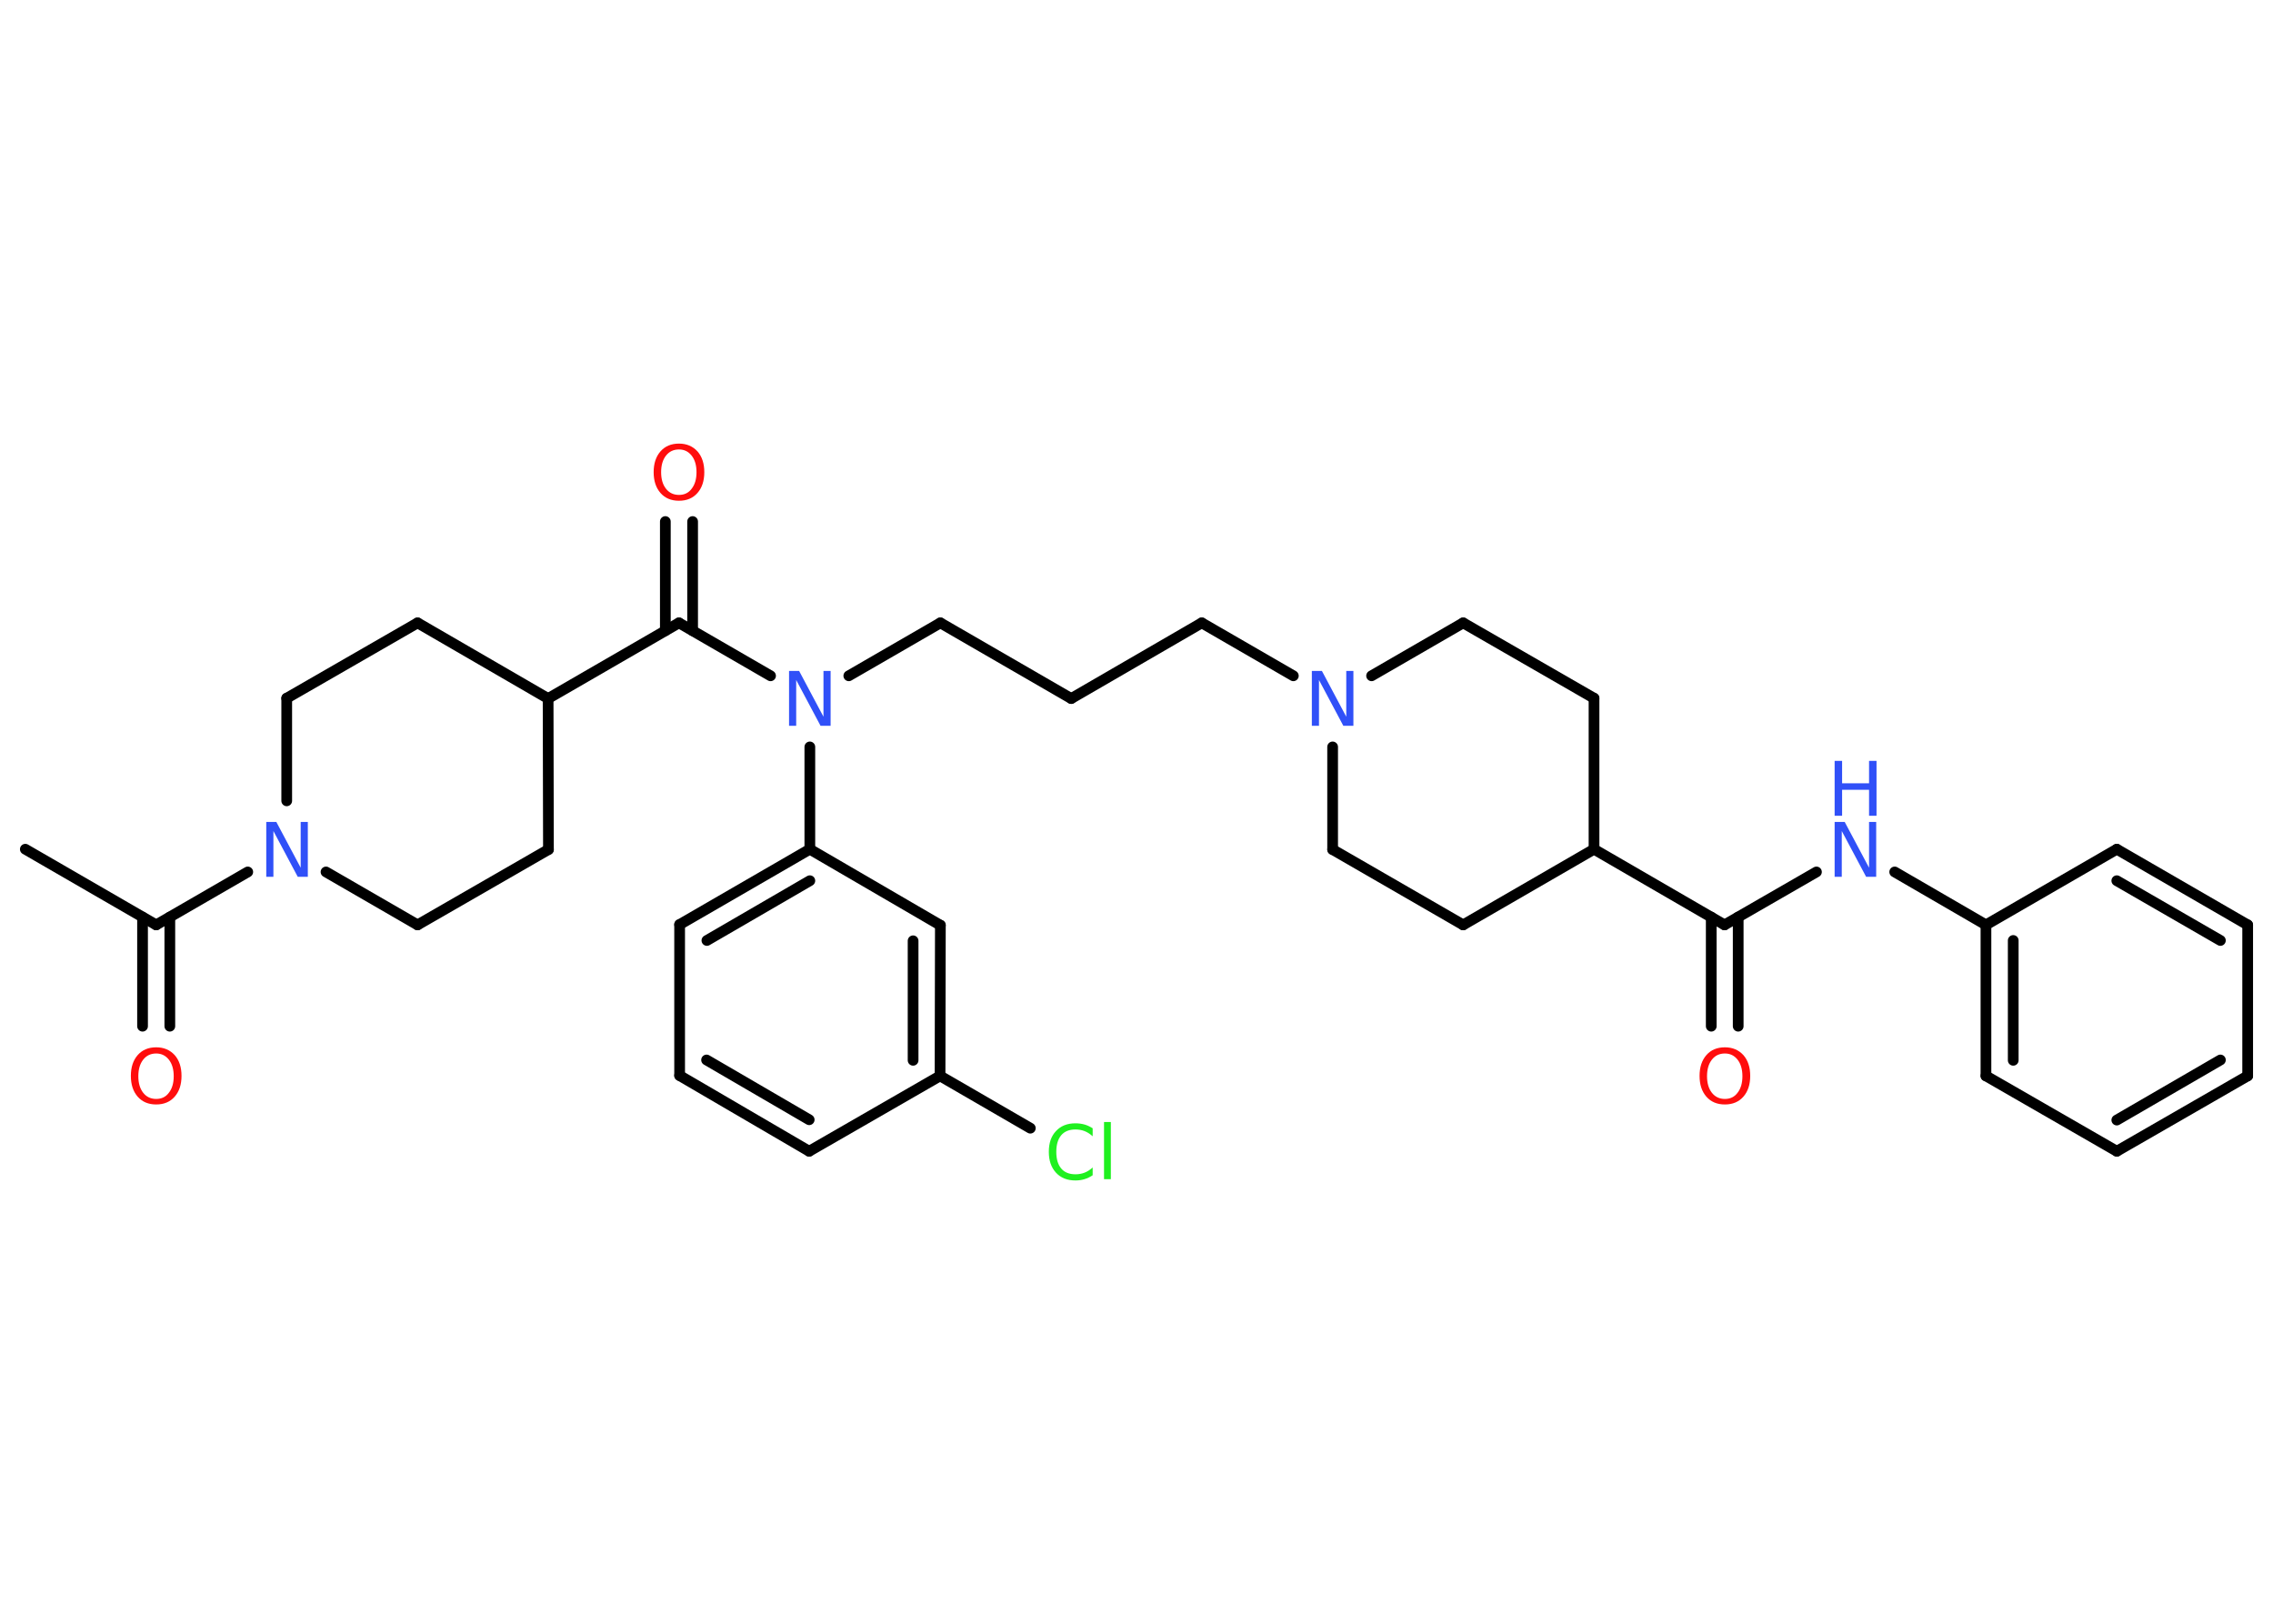 <?xml version='1.0' encoding='UTF-8'?>
<!DOCTYPE svg PUBLIC "-//W3C//DTD SVG 1.1//EN" "http://www.w3.org/Graphics/SVG/1.1/DTD/svg11.dtd">
<svg version='1.2' xmlns='http://www.w3.org/2000/svg' xmlns:xlink='http://www.w3.org/1999/xlink' width='70.0mm' height='50.0mm' viewBox='0 0 70.0 50.0'>
  <desc>Generated by the Chemistry Development Kit (http://github.com/cdk)</desc>
  <g stroke-linecap='round' stroke-linejoin='round' stroke='#000000' stroke-width='.33' fill='#3050F8'>
    <rect x='.0' y='.0' width='70.0' height='50.0' fill='#FFFFFF' stroke='none'/>
    <g id='mol1' class='mol'>
      <line id='mol1bnd1' class='bond' x1='.78' y1='26.15' x2='4.81' y2='28.48'/>
      <g id='mol1bnd2' class='bond'>
        <line x1='5.23' y1='28.24' x2='5.23' y2='31.6'/>
        <line x1='4.39' y1='28.24' x2='4.39' y2='31.6'/>
      </g>
      <line id='mol1bnd3' class='bond' x1='4.81' y1='28.48' x2='7.63' y2='26.85'/>
      <line id='mol1bnd4' class='bond' x1='8.83' y1='24.66' x2='8.83' y2='21.5'/>
      <line id='mol1bnd5' class='bond' x1='8.83' y1='21.5' x2='12.86' y2='19.18'/>
      <line id='mol1bnd6' class='bond' x1='12.86' y1='19.18' x2='16.88' y2='21.51'/>
      <line id='mol1bnd7' class='bond' x1='16.88' y1='21.51' x2='20.91' y2='19.18'/>
      <g id='mol1bnd8' class='bond'>
        <line x1='20.49' y1='19.42' x2='20.49' y2='16.06'/>
        <line x1='21.33' y1='19.42' x2='21.33' y2='16.06'/>
      </g>
      <line id='mol1bnd9' class='bond' x1='20.91' y1='19.18' x2='23.73' y2='20.81'/>
      <line id='mol1bnd10' class='bond' x1='26.14' y1='20.81' x2='28.96' y2='19.18'/>
      <line id='mol1bnd11' class='bond' x1='28.96' y1='19.18' x2='32.99' y2='21.51'/>
      <line id='mol1bnd12' class='bond' x1='32.99' y1='21.51' x2='37.01' y2='19.18'/>
      <line id='mol1bnd13' class='bond' x1='37.01' y1='19.18' x2='39.83' y2='20.81'/>
      <line id='mol1bnd14' class='bond' x1='42.24' y1='20.81' x2='45.06' y2='19.18'/>
      <line id='mol1bnd15' class='bond' x1='45.06' y1='19.18' x2='49.09' y2='21.5'/>
      <line id='mol1bnd16' class='bond' x1='49.09' y1='21.5' x2='49.09' y2='26.15'/>
      <line id='mol1bnd17' class='bond' x1='49.09' y1='26.15' x2='53.11' y2='28.48'/>
      <g id='mol1bnd18' class='bond'>
        <line x1='53.53' y1='28.24' x2='53.53' y2='31.6'/>
        <line x1='52.7' y1='28.24' x2='52.7' y2='31.6'/>
      </g>
      <line id='mol1bnd19' class='bond' x1='53.11' y1='28.48' x2='55.94' y2='26.85'/>
      <line id='mol1bnd20' class='bond' x1='58.35' y1='26.85' x2='61.16' y2='28.48'/>
      <g id='mol1bnd21' class='bond'>
        <line x1='61.16' y1='28.48' x2='61.16' y2='33.13'/>
        <line x1='62.0' y1='28.96' x2='62.0' y2='32.65'/>
      </g>
      <line id='mol1bnd22' class='bond' x1='61.16' y1='33.13' x2='65.19' y2='35.45'/>
      <g id='mol1bnd23' class='bond'>
        <line x1='65.19' y1='35.45' x2='69.22' y2='33.13'/>
        <line x1='65.19' y1='34.49' x2='68.38' y2='32.64'/>
      </g>
      <line id='mol1bnd24' class='bond' x1='69.22' y1='33.13' x2='69.22' y2='28.48'/>
      <g id='mol1bnd25' class='bond'>
        <line x1='69.22' y1='28.48' x2='65.19' y2='26.15'/>
        <line x1='68.38' y1='28.96' x2='65.19' y2='27.12'/>
      </g>
      <line id='mol1bnd26' class='bond' x1='61.16' y1='28.48' x2='65.19' y2='26.15'/>
      <line id='mol1bnd27' class='bond' x1='49.09' y1='26.15' x2='45.06' y2='28.48'/>
      <line id='mol1bnd28' class='bond' x1='45.06' y1='28.48' x2='41.04' y2='26.16'/>
      <line id='mol1bnd29' class='bond' x1='41.04' y1='23.0' x2='41.04' y2='26.16'/>
      <line id='mol1bnd30' class='bond' x1='24.94' y1='23.0' x2='24.94' y2='26.15'/>
      <g id='mol1bnd31' class='bond'>
        <line x1='24.94' y1='26.15' x2='20.93' y2='28.47'/>
        <line x1='24.94' y1='27.12' x2='21.77' y2='28.96'/>
      </g>
      <line id='mol1bnd32' class='bond' x1='20.93' y1='28.47' x2='20.93' y2='33.12'/>
      <g id='mol1bnd33' class='bond'>
        <line x1='20.93' y1='33.12' x2='24.92' y2='35.45'/>
        <line x1='21.76' y1='32.64' x2='24.92' y2='34.48'/>
      </g>
      <line id='mol1bnd34' class='bond' x1='24.92' y1='35.45' x2='28.95' y2='33.13'/>
      <line id='mol1bnd35' class='bond' x1='28.95' y1='33.13' x2='31.73' y2='34.74'/>
      <g id='mol1bnd36' class='bond'>
        <line x1='28.95' y1='33.13' x2='28.96' y2='28.49'/>
        <line x1='28.12' y1='32.65' x2='28.12' y2='28.97'/>
      </g>
      <line id='mol1bnd37' class='bond' x1='24.94' y1='26.15' x2='28.96' y2='28.49'/>
      <line id='mol1bnd38' class='bond' x1='16.88' y1='21.51' x2='16.89' y2='26.16'/>
      <line id='mol1bnd39' class='bond' x1='16.89' y1='26.16' x2='12.86' y2='28.48'/>
      <line id='mol1bnd40' class='bond' x1='10.04' y1='26.85' x2='12.86' y2='28.48'/>
      <path id='mol1atm3' class='atom' d='M4.81 32.44q-.25 .0 -.4 .19q-.15 .19 -.15 .51q.0 .32 .15 .51q.15 .19 .4 .19q.25 .0 .39 -.19q.15 -.19 .15 -.51q.0 -.32 -.15 -.51q-.15 -.19 -.39 -.19zM4.81 32.25q.35 .0 .57 .24q.21 .24 .21 .64q.0 .4 -.21 .64q-.21 .24 -.57 .24q-.36 .0 -.57 -.24q-.21 -.24 -.21 -.64q.0 -.4 .21 -.64q.21 -.24 .57 -.24z' stroke='none' fill='#FF0D0D'/>
      <path id='mol1atm4' class='atom' d='M8.2 25.31h.31l.75 1.41v-1.41h.22v1.69h-.31l-.75 -1.41v1.41h-.22v-1.69z' stroke='none'/>
      <path id='mol1atm9' class='atom' d='M20.91 13.84q-.25 .0 -.4 .19q-.15 .19 -.15 .51q.0 .32 .15 .51q.15 .19 .4 .19q.25 .0 .39 -.19q.15 -.19 .15 -.51q.0 -.32 -.15 -.51q-.15 -.19 -.39 -.19zM20.91 13.66q.35 .0 .57 .24q.21 .24 .21 .64q.0 .4 -.21 .64q-.21 .24 -.57 .24q-.36 .0 -.57 -.24q-.21 -.24 -.21 -.64q.0 -.4 .21 -.64q.21 -.24 .57 -.24z' stroke='none' fill='#FF0D0D'/>
      <path id='mol1atm10' class='atom' d='M24.3 20.66h.31l.75 1.41v-1.41h.22v1.69h-.31l-.75 -1.41v1.41h-.22v-1.69z' stroke='none'/>
      <path id='mol1atm14' class='atom' d='M40.4 20.66h.31l.75 1.41v-1.41h.22v1.69h-.31l-.75 -1.41v1.41h-.22v-1.69z' stroke='none'/>
      <path id='mol1atm19' class='atom' d='M53.12 32.44q-.25 .0 -.4 .19q-.15 .19 -.15 .51q.0 .32 .15 .51q.15 .19 .4 .19q.25 .0 .39 -.19q.15 -.19 .15 -.51q.0 -.32 -.15 -.51q-.15 -.19 -.39 -.19zM53.12 32.25q.35 .0 .57 .24q.21 .24 .21 .64q.0 .4 -.21 .64q-.21 .24 -.57 .24q-.36 .0 -.57 -.24q-.21 -.24 -.21 -.64q.0 -.4 .21 -.64q.21 -.24 .57 -.24z' stroke='none' fill='#FF0D0D'/>
      <g id='mol1atm20' class='atom'>
        <path d='M56.5 25.31h.31l.75 1.41v-1.41h.22v1.69h-.31l-.75 -1.41v1.41h-.22v-1.69z' stroke='none'/>
        <path d='M56.5 23.43h.23v.69h.83v-.69h.23v1.69h-.23v-.8h-.83v.8h-.23v-1.69z' stroke='none'/>
      </g>
      <path id='mol1atm34' class='atom' d='M33.65 34.75v.24q-.12 -.11 -.25 -.16q-.13 -.05 -.28 -.05q-.29 .0 -.44 .18q-.15 .18 -.15 .51q.0 .33 .15 .51q.15 .18 .44 .18q.15 .0 .28 -.05q.13 -.05 .25 -.16v.24q-.12 .08 -.25 .12q-.13 .04 -.28 .04q-.38 .0 -.6 -.24q-.22 -.24 -.22 -.64q.0 -.41 .22 -.64q.22 -.24 .6 -.24q.15 .0 .29 .04q.13 .04 .25 .12zM34.0 34.55h.21v1.76h-.21v-1.76z' stroke='none' fill='#1FF01F'/>
    </g>
  </g>
</svg>
